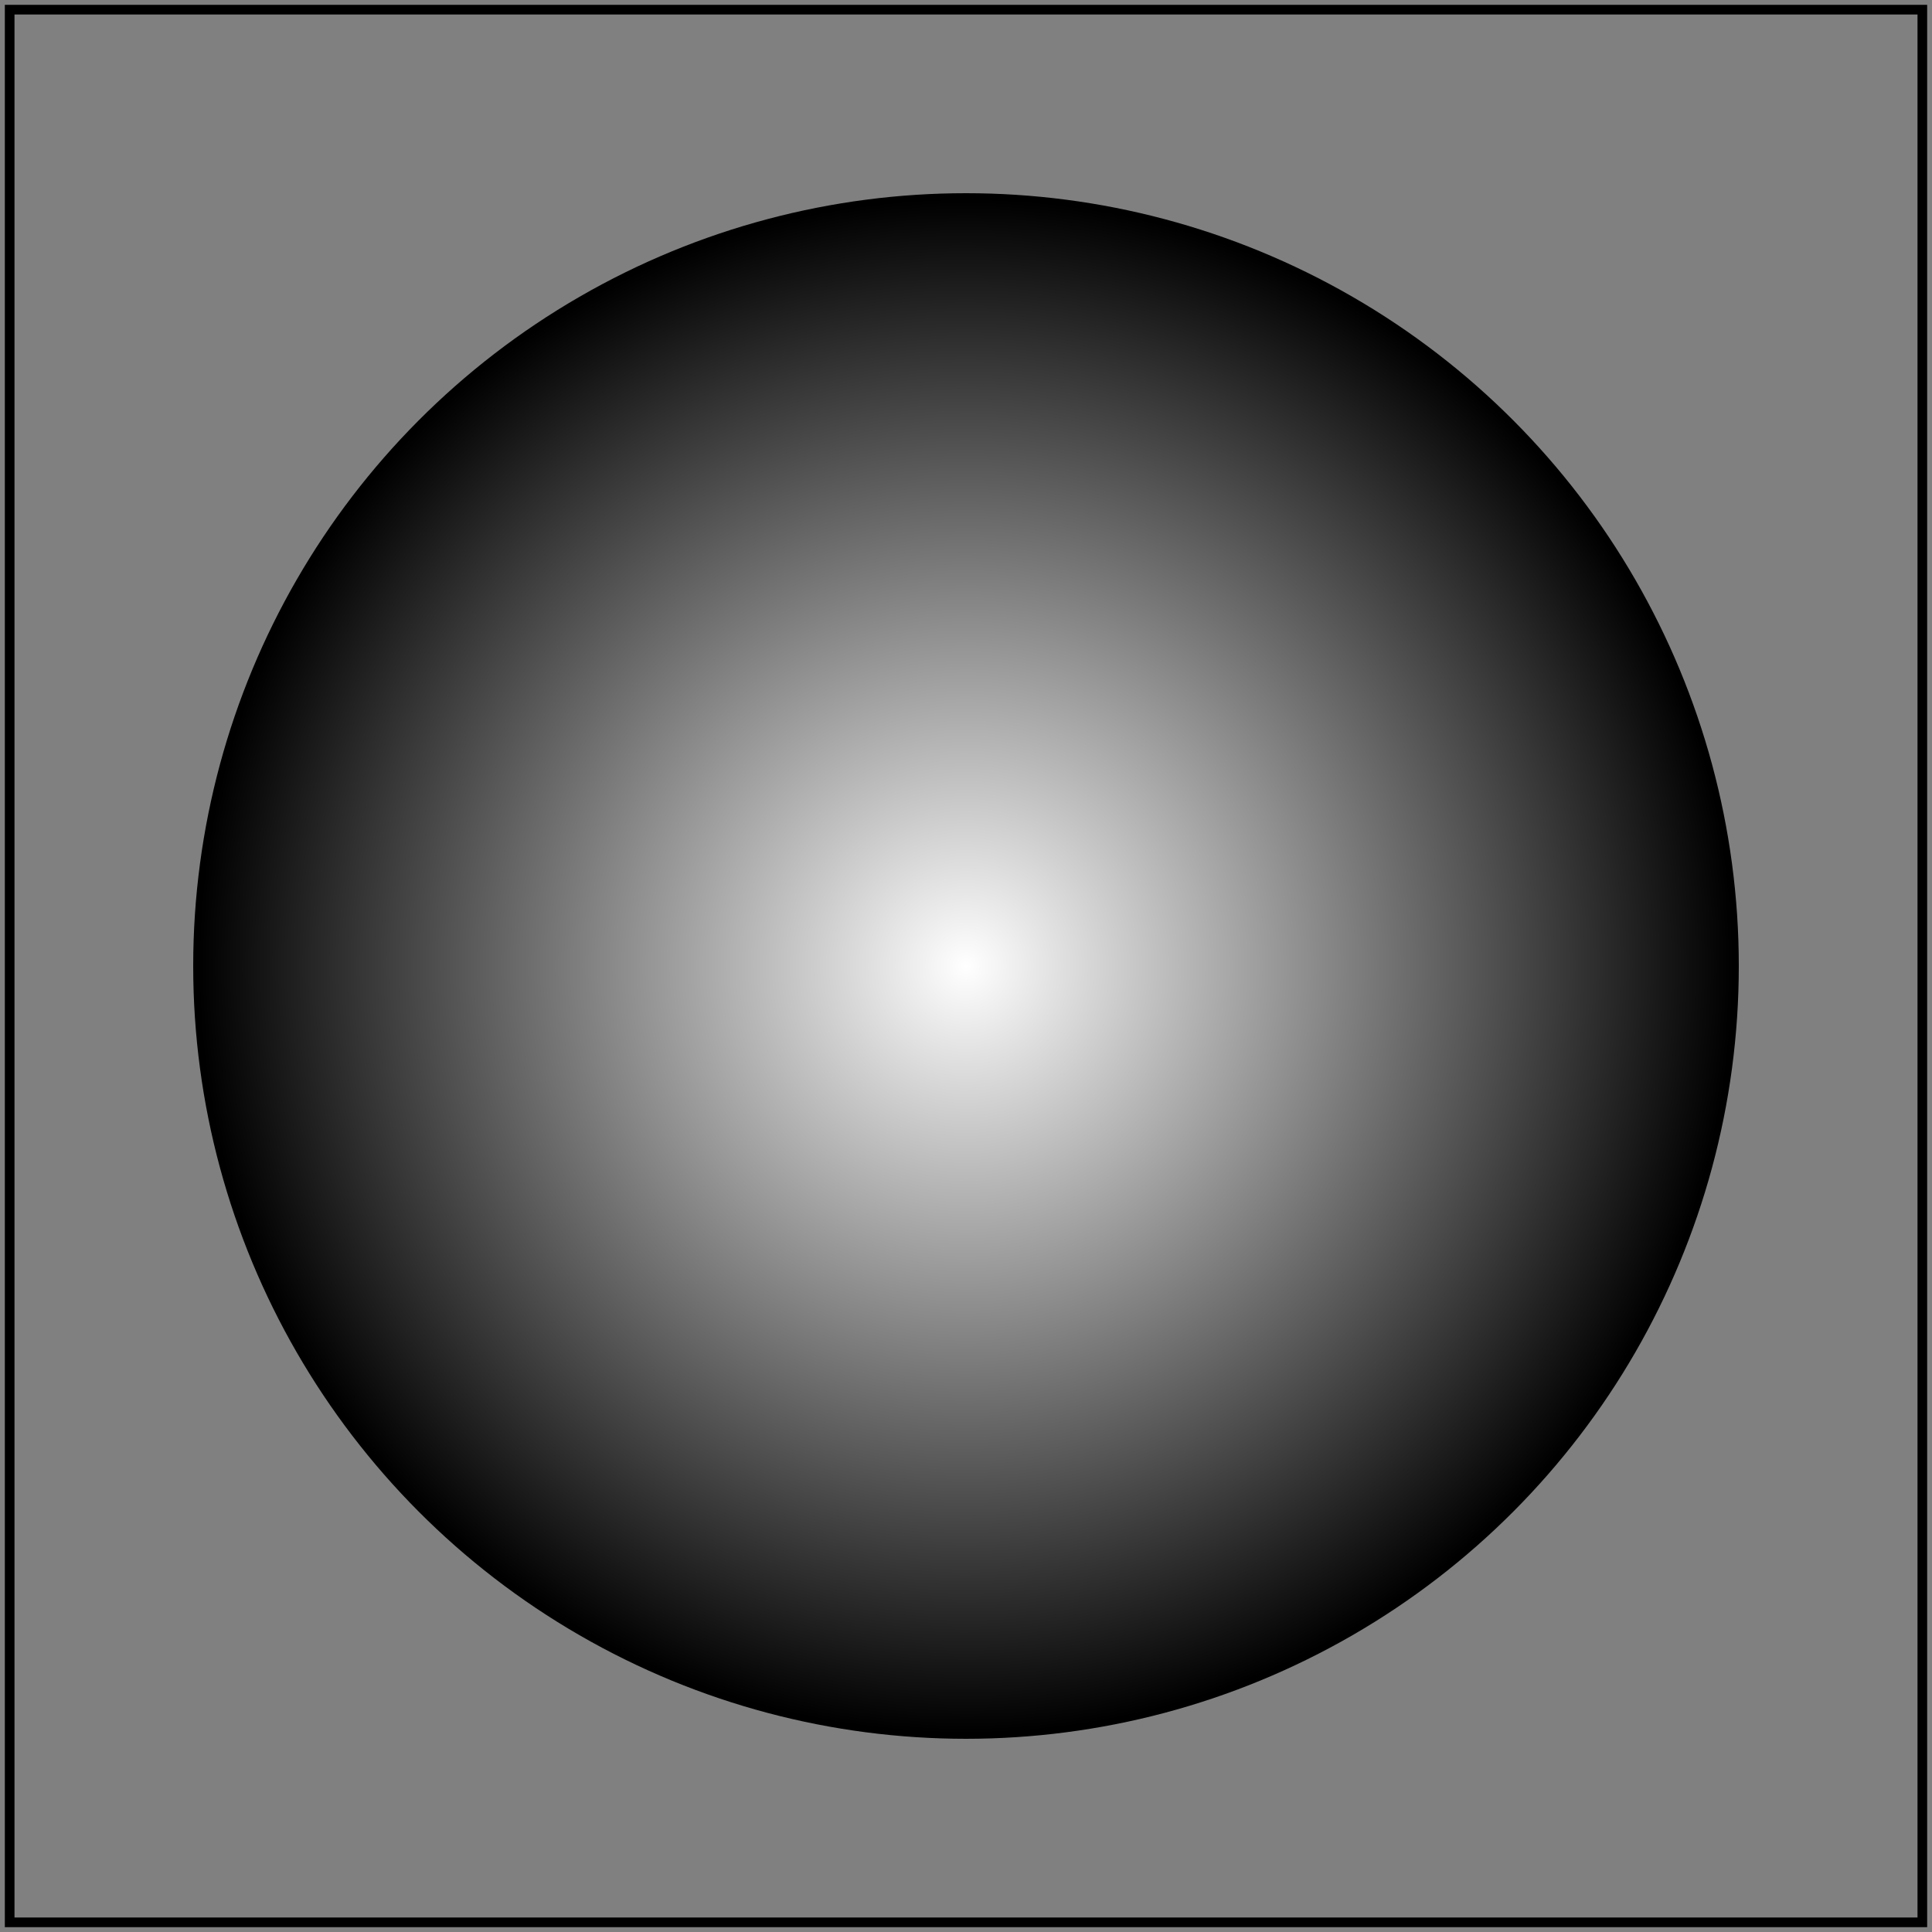 <svg id="svg1" viewBox="0 0 200 200" xmlns="http://www.w3.org/2000/svg">
    <rect x="0" y="0" width="200" height="200" fill="#808080" stroke="none"/>
    <title>Radial gradient on shape</title>

    <radialGradient id="rg1">
        <stop id="stop1" offset="0" stop-color="white"/>
        <stop id="stop2" offset="1" stop-color="black"/>
    </radialGradient>
    <circle id="circle1" cx="100" cy="100" r="80" fill="url(#rg1)"/>

    <!-- image frame -->
    <rect id="frame" x="1" y="1" width="198" height="198" fill="none" stroke="black"/>
</svg>
